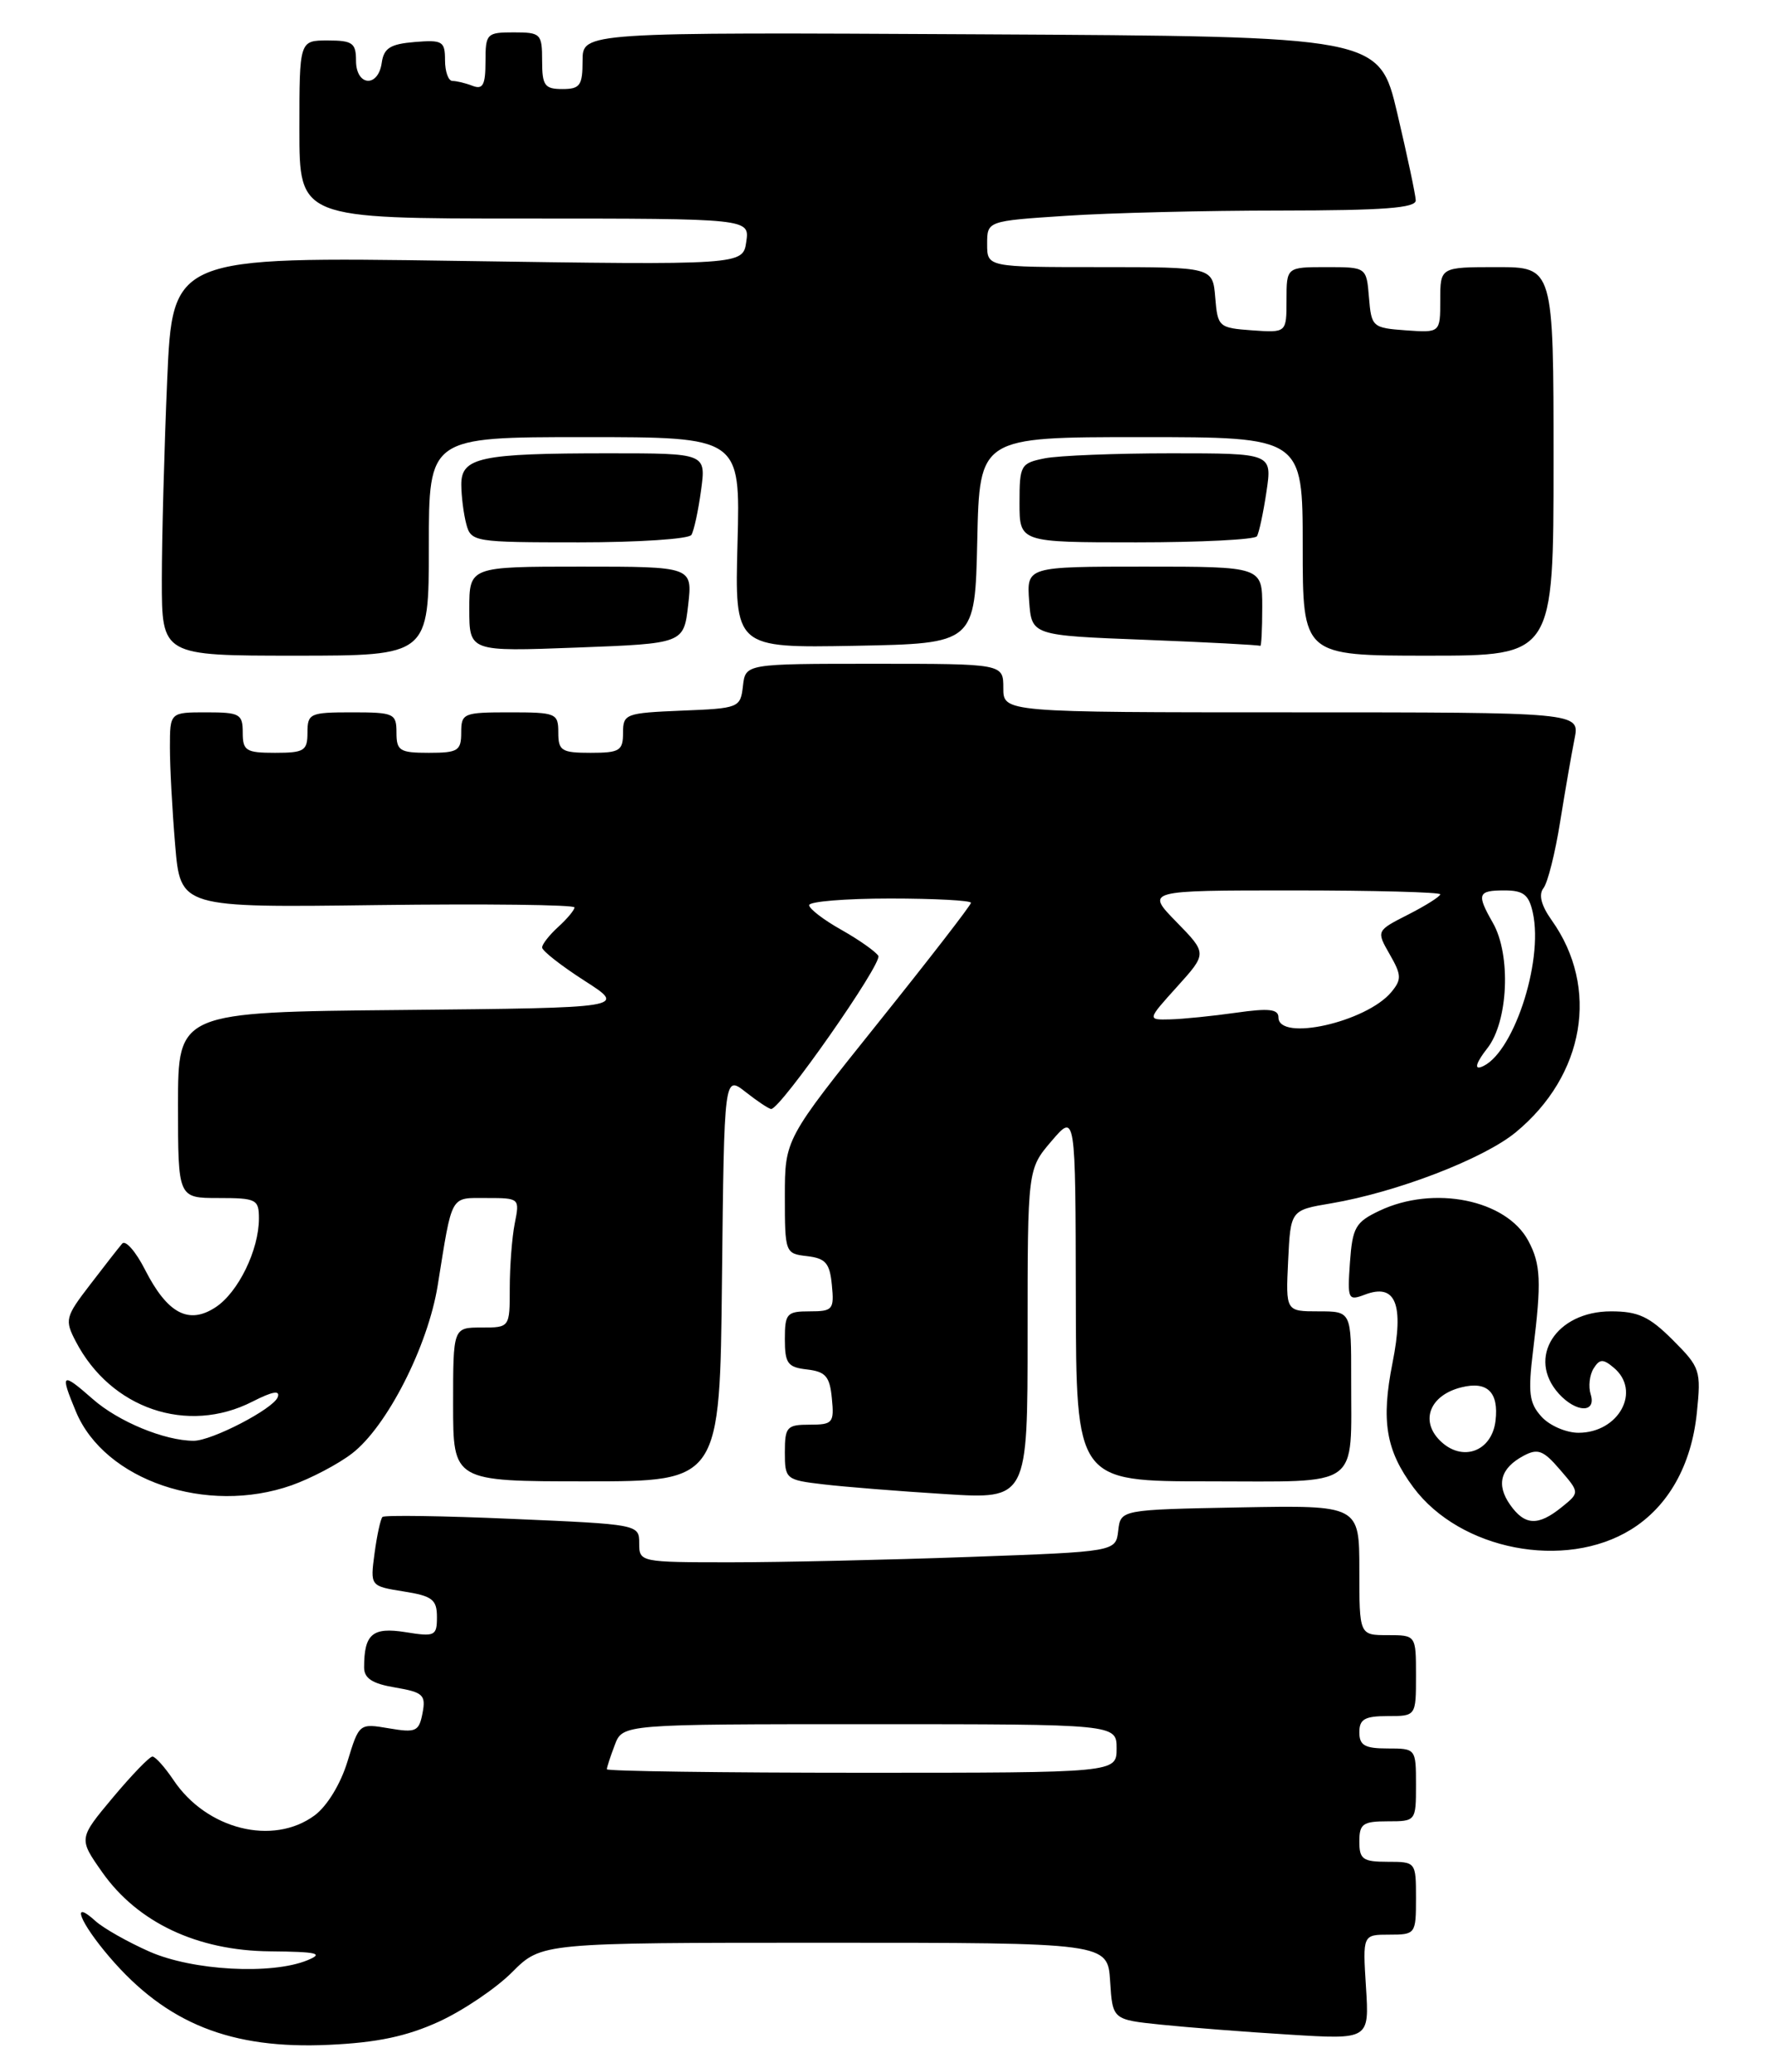 <?xml version="1.0" encoding="UTF-8" standalone="no"?>
<!DOCTYPE svg PUBLIC "-//W3C//DTD SVG 1.1//EN" "http://www.w3.org/Graphics/SVG/1.1/DTD/svg11.dtd" >
<svg xmlns="http://www.w3.org/2000/svg" xmlns:xlink="http://www.w3.org/1999/xlink" version="1.1" viewBox="0 0 219 256">
 <g >
 <path fill="currentColor"
d=" M 54.24 249.75 C 57.23 248.38 61.31 245.63 63.30 243.63 C 66.93 240.00 66.93 240.00 101.91 240.00 C 136.89 240.00 136.89 240.00 137.20 244.75 C 137.50 249.50 137.50 249.50 143.50 250.12 C 146.80 250.46 153.94 251.02 159.37 251.35 C 169.23 251.96 169.23 251.96 168.82 245.48 C 168.41 239.00 168.41 239.00 171.70 239.00 C 174.94 239.00 175.00 238.92 175.00 234.50 C 175.00 230.02 174.98 230.00 171.50 230.00 C 168.43 230.00 168.00 229.69 168.00 227.50 C 168.00 225.31 168.43 225.00 171.50 225.00 C 174.98 225.00 175.00 224.98 175.00 220.50 C 175.00 216.02 174.98 216.00 171.50 216.00 C 168.67 216.00 168.00 215.62 168.00 214.00 C 168.00 212.38 168.67 212.00 171.50 212.00 C 175.00 212.00 175.00 212.00 175.00 207.00 C 175.00 202.00 175.00 202.00 171.50 202.00 C 168.00 202.00 168.00 202.00 168.00 193.97 C 168.00 185.95 168.00 185.95 153.25 186.22 C 138.50 186.50 138.50 186.50 138.20 189.09 C 137.90 191.69 137.90 191.69 119.79 192.34 C 109.83 192.70 96.58 193.00 90.34 193.00 C 79.11 193.00 79.00 192.98 79.00 190.66 C 79.00 188.32 78.91 188.31 63.35 187.64 C 54.75 187.26 47.51 187.16 47.27 187.40 C 47.03 187.64 46.59 189.66 46.29 191.89 C 45.75 195.94 45.75 195.94 49.87 196.60 C 53.43 197.16 54.00 197.60 54.00 199.76 C 54.00 202.10 53.76 202.22 50.11 201.63 C 46.03 200.98 45.00 201.86 45.00 205.99 C 45.00 207.34 46.02 208.00 48.85 208.47 C 52.30 209.06 52.65 209.39 52.22 211.63 C 51.78 213.91 51.41 214.08 48.06 213.51 C 44.40 212.89 44.38 212.90 42.94 217.62 C 42.09 220.40 40.42 223.13 38.88 224.27 C 33.73 228.06 25.53 226.01 21.44 219.90 C 20.37 218.31 19.20 217.00 18.84 217.00 C 18.48 217.00 16.28 219.28 13.95 222.06 C 9.71 227.13 9.71 227.13 12.62 231.27 C 17.00 237.50 24.38 240.98 33.36 241.06 C 39.25 241.12 40.06 241.31 38.00 242.16 C 33.58 243.98 23.80 243.45 18.46 241.09 C 15.77 239.90 12.77 238.20 11.79 237.31 C 8.70 234.51 9.85 237.46 13.52 241.75 C 20.57 249.99 28.54 253.18 40.66 252.61 C 46.62 252.34 50.27 251.56 54.24 249.75 Z  M 201.58 188.95 C 206.17 186.11 209.04 181.03 209.71 174.55 C 210.25 169.29 210.13 168.93 206.74 165.54 C 203.84 162.64 202.46 162.00 199.10 162.00 C 192.29 162.00 188.65 167.74 192.65 172.17 C 194.80 174.54 197.32 174.59 196.59 172.25 C 196.29 171.29 196.45 169.85 196.95 169.06 C 197.69 167.87 198.12 167.85 199.42 168.94 C 202.89 171.81 200.09 177.00 195.08 177.00 C 193.56 177.00 191.50 176.11 190.51 175.01 C 188.98 173.32 188.83 172.09 189.48 166.76 C 190.52 158.34 190.43 156.17 188.88 153.28 C 186.16 148.20 177.20 146.39 170.49 149.57 C 167.52 150.98 167.15 151.63 166.84 155.95 C 166.52 160.53 166.60 160.72 168.67 159.94 C 172.49 158.48 173.55 161.08 172.10 168.36 C 170.67 175.55 171.28 179.18 174.68 183.75 C 180.45 191.50 193.40 194.01 201.58 188.95 Z  M 36.06 183.48 C 38.42 182.64 41.77 180.89 43.49 179.57 C 47.80 176.28 52.89 166.32 54.10 158.77 C 55.93 147.38 55.58 148.00 60.14 148.00 C 64.21 148.00 64.24 148.03 63.62 151.12 C 63.28 152.84 63.00 156.44 63.00 159.12 C 63.00 164.00 63.00 164.00 59.50 164.00 C 56.00 164.00 56.00 164.00 56.00 173.50 C 56.00 183.00 56.00 183.00 72.48 183.00 C 88.97 183.00 88.97 183.00 89.23 157.91 C 89.50 132.82 89.50 132.82 92.16 134.91 C 93.62 136.06 95.04 137.00 95.31 137.00 C 96.48 137.00 109.10 118.97 108.55 118.08 C 108.21 117.54 106.15 116.09 103.97 114.86 C 101.79 113.64 100.00 112.26 100.00 111.82 C 100.00 111.37 104.50 111.00 110.00 111.00 C 115.50 111.00 120.00 111.24 120.00 111.53 C 120.00 111.82 114.82 118.51 108.50 126.39 C 97.00 140.74 97.00 140.74 97.00 147.80 C 97.00 154.77 97.04 154.87 99.75 155.18 C 102.04 155.45 102.55 156.04 102.81 158.75 C 103.11 161.78 102.92 162.00 100.06 162.00 C 97.24 162.00 97.00 162.27 97.00 165.43 C 97.00 168.44 97.35 168.91 99.75 169.18 C 102.04 169.45 102.55 170.04 102.81 172.75 C 103.11 175.78 102.92 176.00 100.06 176.00 C 97.25 176.00 97.00 176.27 97.00 179.41 C 97.00 182.72 97.12 182.83 101.75 183.37 C 104.36 183.68 111.11 184.22 116.75 184.57 C 127.00 185.22 127.00 185.22 127.00 164.82 C 127.00 144.42 127.00 144.42 129.96 140.96 C 132.92 137.50 132.92 137.50 132.96 160.25 C 133.00 183.00 133.00 183.00 149.38 183.00 C 168.45 183.00 166.96 184.08 166.99 170.25 C 167.00 162.00 167.00 162.00 162.95 162.00 C 158.90 162.00 158.90 162.00 159.20 155.75 C 159.50 149.50 159.50 149.50 164.50 148.66 C 172.60 147.29 183.35 143.16 187.33 139.88 C 195.86 132.85 197.70 122.03 191.79 113.71 C 190.47 111.86 190.13 110.52 190.76 109.71 C 191.28 109.05 192.21 105.35 192.82 101.50 C 193.44 97.65 194.24 93.04 194.60 91.25 C 195.25 88.00 195.25 88.00 159.62 88.00 C 124.00 88.00 124.00 88.00 124.00 85.00 C 124.00 82.00 124.00 82.00 108.07 82.00 C 92.13 82.00 92.13 82.00 91.82 84.75 C 91.51 87.44 91.33 87.51 84.25 87.79 C 77.30 88.08 77.00 88.19 77.00 90.54 C 77.00 92.74 76.58 93.00 73.00 93.00 C 69.40 93.00 69.00 92.75 69.00 90.50 C 69.00 88.11 68.73 88.00 63.00 88.00 C 57.27 88.00 57.00 88.11 57.00 90.50 C 57.00 92.75 56.60 93.00 53.00 93.00 C 49.40 93.00 49.00 92.75 49.00 90.50 C 49.00 88.14 48.70 88.00 43.50 88.00 C 38.30 88.00 38.00 88.14 38.00 90.50 C 38.00 92.75 37.60 93.00 34.00 93.00 C 30.40 93.00 30.00 92.75 30.00 90.50 C 30.00 88.20 29.63 88.00 25.50 88.00 C 21.00 88.00 21.00 88.00 21.00 92.35 C 21.00 94.74 21.29 100.17 21.65 104.41 C 22.30 112.13 22.30 112.13 46.65 111.81 C 60.04 111.64 71.00 111.77 71.00 112.10 C 71.00 112.42 70.10 113.50 69.00 114.50 C 67.90 115.50 67.00 116.64 67.00 117.05 C 67.00 117.46 69.35 119.30 72.23 121.15 C 77.46 124.50 77.46 124.50 49.73 124.77 C 22.00 125.03 22.00 125.03 22.00 136.52 C 22.00 148.00 22.00 148.00 27.00 148.00 C 31.68 148.00 32.00 148.16 32.00 150.53 C 32.00 154.42 29.44 159.66 26.65 161.49 C 23.32 163.68 20.69 162.28 17.92 156.85 C 16.78 154.60 15.50 153.15 15.10 153.63 C 14.69 154.11 12.90 156.39 11.13 158.71 C 8.07 162.69 7.98 163.06 9.36 165.71 C 13.69 174.03 23.15 177.26 31.20 173.15 C 33.69 171.88 34.66 171.71 34.32 172.61 C 33.76 174.06 26.16 178.00 23.93 177.99 C 20.34 177.98 14.64 175.63 11.47 172.84 C 7.60 169.44 7.39 169.60 9.39 174.40 C 12.94 182.89 25.55 187.19 36.06 183.48 Z  M 53.00 67.50 C 53.00 54.00 53.00 54.00 72.25 54.00 C 91.50 54.00 91.50 54.00 91.15 67.03 C 90.80 80.05 90.80 80.05 105.65 79.78 C 120.50 79.50 120.50 79.50 120.78 66.75 C 121.06 54.00 121.06 54.00 141.03 54.00 C 161.00 54.00 161.00 54.00 161.00 67.50 C 161.00 81.00 161.00 81.00 176.50 81.00 C 192.00 81.00 192.00 81.00 192.00 57.00 C 192.00 33.00 192.00 33.00 185.00 33.00 C 178.00 33.00 178.00 33.00 178.00 37.06 C 178.00 41.11 178.00 41.11 173.75 40.81 C 169.62 40.51 169.49 40.39 169.19 36.75 C 168.88 33.00 168.88 33.00 163.94 33.00 C 159.00 33.00 159.00 33.00 159.00 37.06 C 159.00 41.11 159.00 41.11 154.75 40.81 C 150.62 40.51 150.49 40.39 150.19 36.75 C 149.88 33.00 149.88 33.00 135.94 33.00 C 122.00 33.00 122.00 33.00 122.00 30.15 C 122.00 27.30 122.00 27.30 131.75 26.66 C 137.11 26.30 149.04 26.01 158.25 26.01 C 171.00 26.00 174.99 25.70 174.97 24.75 C 174.95 24.06 173.92 19.23 172.69 14.00 C 170.45 4.50 170.45 4.50 121.22 4.24 C 72.00 3.98 72.00 3.98 72.00 7.49 C 72.00 10.57 71.69 11.00 69.50 11.00 C 67.31 11.00 67.00 10.57 67.00 7.50 C 67.00 4.17 66.83 4.00 63.50 4.00 C 60.15 4.00 60.00 4.15 60.00 7.61 C 60.00 10.49 59.68 11.09 58.42 10.61 C 57.55 10.27 56.42 10.00 55.92 10.00 C 55.41 10.00 55.00 8.85 55.00 7.44 C 55.00 5.09 54.69 4.91 51.25 5.19 C 48.24 5.44 47.44 5.94 47.18 7.75 C 46.74 10.87 44.00 10.65 44.00 7.50 C 44.00 5.31 43.57 5.00 40.50 5.00 C 37.00 5.00 37.00 5.00 37.00 16.00 C 37.00 27.00 37.00 27.00 64.83 27.00 C 92.65 27.00 92.65 27.00 92.23 29.87 C 91.81 32.75 91.81 32.75 56.57 32.23 C 21.32 31.71 21.32 31.71 20.66 47.01 C 20.30 55.43 20.00 66.52 20.00 71.66 C 20.00 81.00 20.00 81.00 36.50 81.00 C 53.00 81.00 53.00 81.00 53.00 67.50 Z  M 85.05 74.75 C 85.59 70.00 85.59 70.00 71.80 70.00 C 58.00 70.00 58.00 70.00 58.00 75.25 C 58.00 80.50 58.00 80.50 71.25 80.00 C 84.50 79.50 84.50 79.50 85.05 74.75 Z  M 156.00 75.00 C 156.00 70.00 156.00 70.00 141.44 70.00 C 126.89 70.00 126.89 70.00 127.19 74.25 C 127.50 78.50 127.50 78.50 141.50 79.04 C 149.20 79.34 155.61 79.68 155.75 79.79 C 155.89 79.91 156.00 77.75 156.00 75.00 Z  M 85.45 66.08 C 85.76 65.58 86.30 63.10 86.64 60.58 C 87.27 56.00 87.27 56.00 75.26 56.00 C 59.33 56.00 57.00 56.50 57.01 59.88 C 57.02 61.32 57.30 63.51 57.63 64.75 C 58.22 66.94 58.59 67.00 71.56 67.00 C 78.89 67.00 85.14 66.59 85.45 66.08 Z  M 155.34 66.25 C 155.60 65.84 156.13 63.36 156.52 60.75 C 157.23 56.00 157.23 56.00 144.74 56.00 C 137.87 56.00 130.84 56.28 129.12 56.62 C 126.14 57.22 126.00 57.46 126.00 62.12 C 126.00 67.00 126.00 67.00 140.44 67.00 C 148.38 67.00 155.09 66.66 155.34 66.25 Z  M 75.00 218.57 C 75.00 218.33 75.44 216.98 75.98 215.57 C 76.95 213.00 76.95 213.00 107.48 213.00 C 138.00 213.00 138.00 213.00 138.00 216.00 C 138.00 219.00 138.00 219.00 106.50 219.00 C 89.17 219.00 75.00 218.80 75.00 218.57 Z  M 186.63 185.89 C 184.88 183.39 185.44 181.37 188.30 179.84 C 190.06 178.90 190.74 179.16 192.80 181.56 C 195.24 184.39 195.24 184.39 193.01 186.19 C 190.09 188.55 188.45 188.47 186.63 185.89 Z  M 177.95 177.95 C 175.48 175.48 176.74 172.35 180.60 171.39 C 183.81 170.58 185.25 171.98 184.83 175.52 C 184.37 179.36 180.67 180.67 177.95 177.95 Z  M 183.81 129.51 C 186.41 126.21 186.77 117.97 184.50 114.00 C 182.47 110.45 182.63 110.00 185.92 110.00 C 188.29 110.00 188.95 110.52 189.44 112.75 C 190.80 118.93 186.88 130.54 183.00 131.83 C 182.18 132.11 182.51 131.16 183.81 129.51 Z  M 158.00 125.68 C 158.00 124.66 156.81 124.53 152.75 125.11 C 149.86 125.52 146.21 125.89 144.63 125.93 C 141.77 126.00 141.77 126.00 145.48 121.89 C 149.19 117.78 149.19 117.78 145.39 113.89 C 141.59 110.00 141.59 110.00 159.80 110.00 C 169.81 110.00 178.00 110.22 178.00 110.48 C 178.00 110.74 176.22 111.87 174.04 112.98 C 170.09 114.99 170.09 114.99 171.75 117.89 C 173.22 120.45 173.24 121.00 171.96 122.55 C 168.87 126.27 158.00 128.71 158.00 125.68 Z "/>
</g>
</svg>